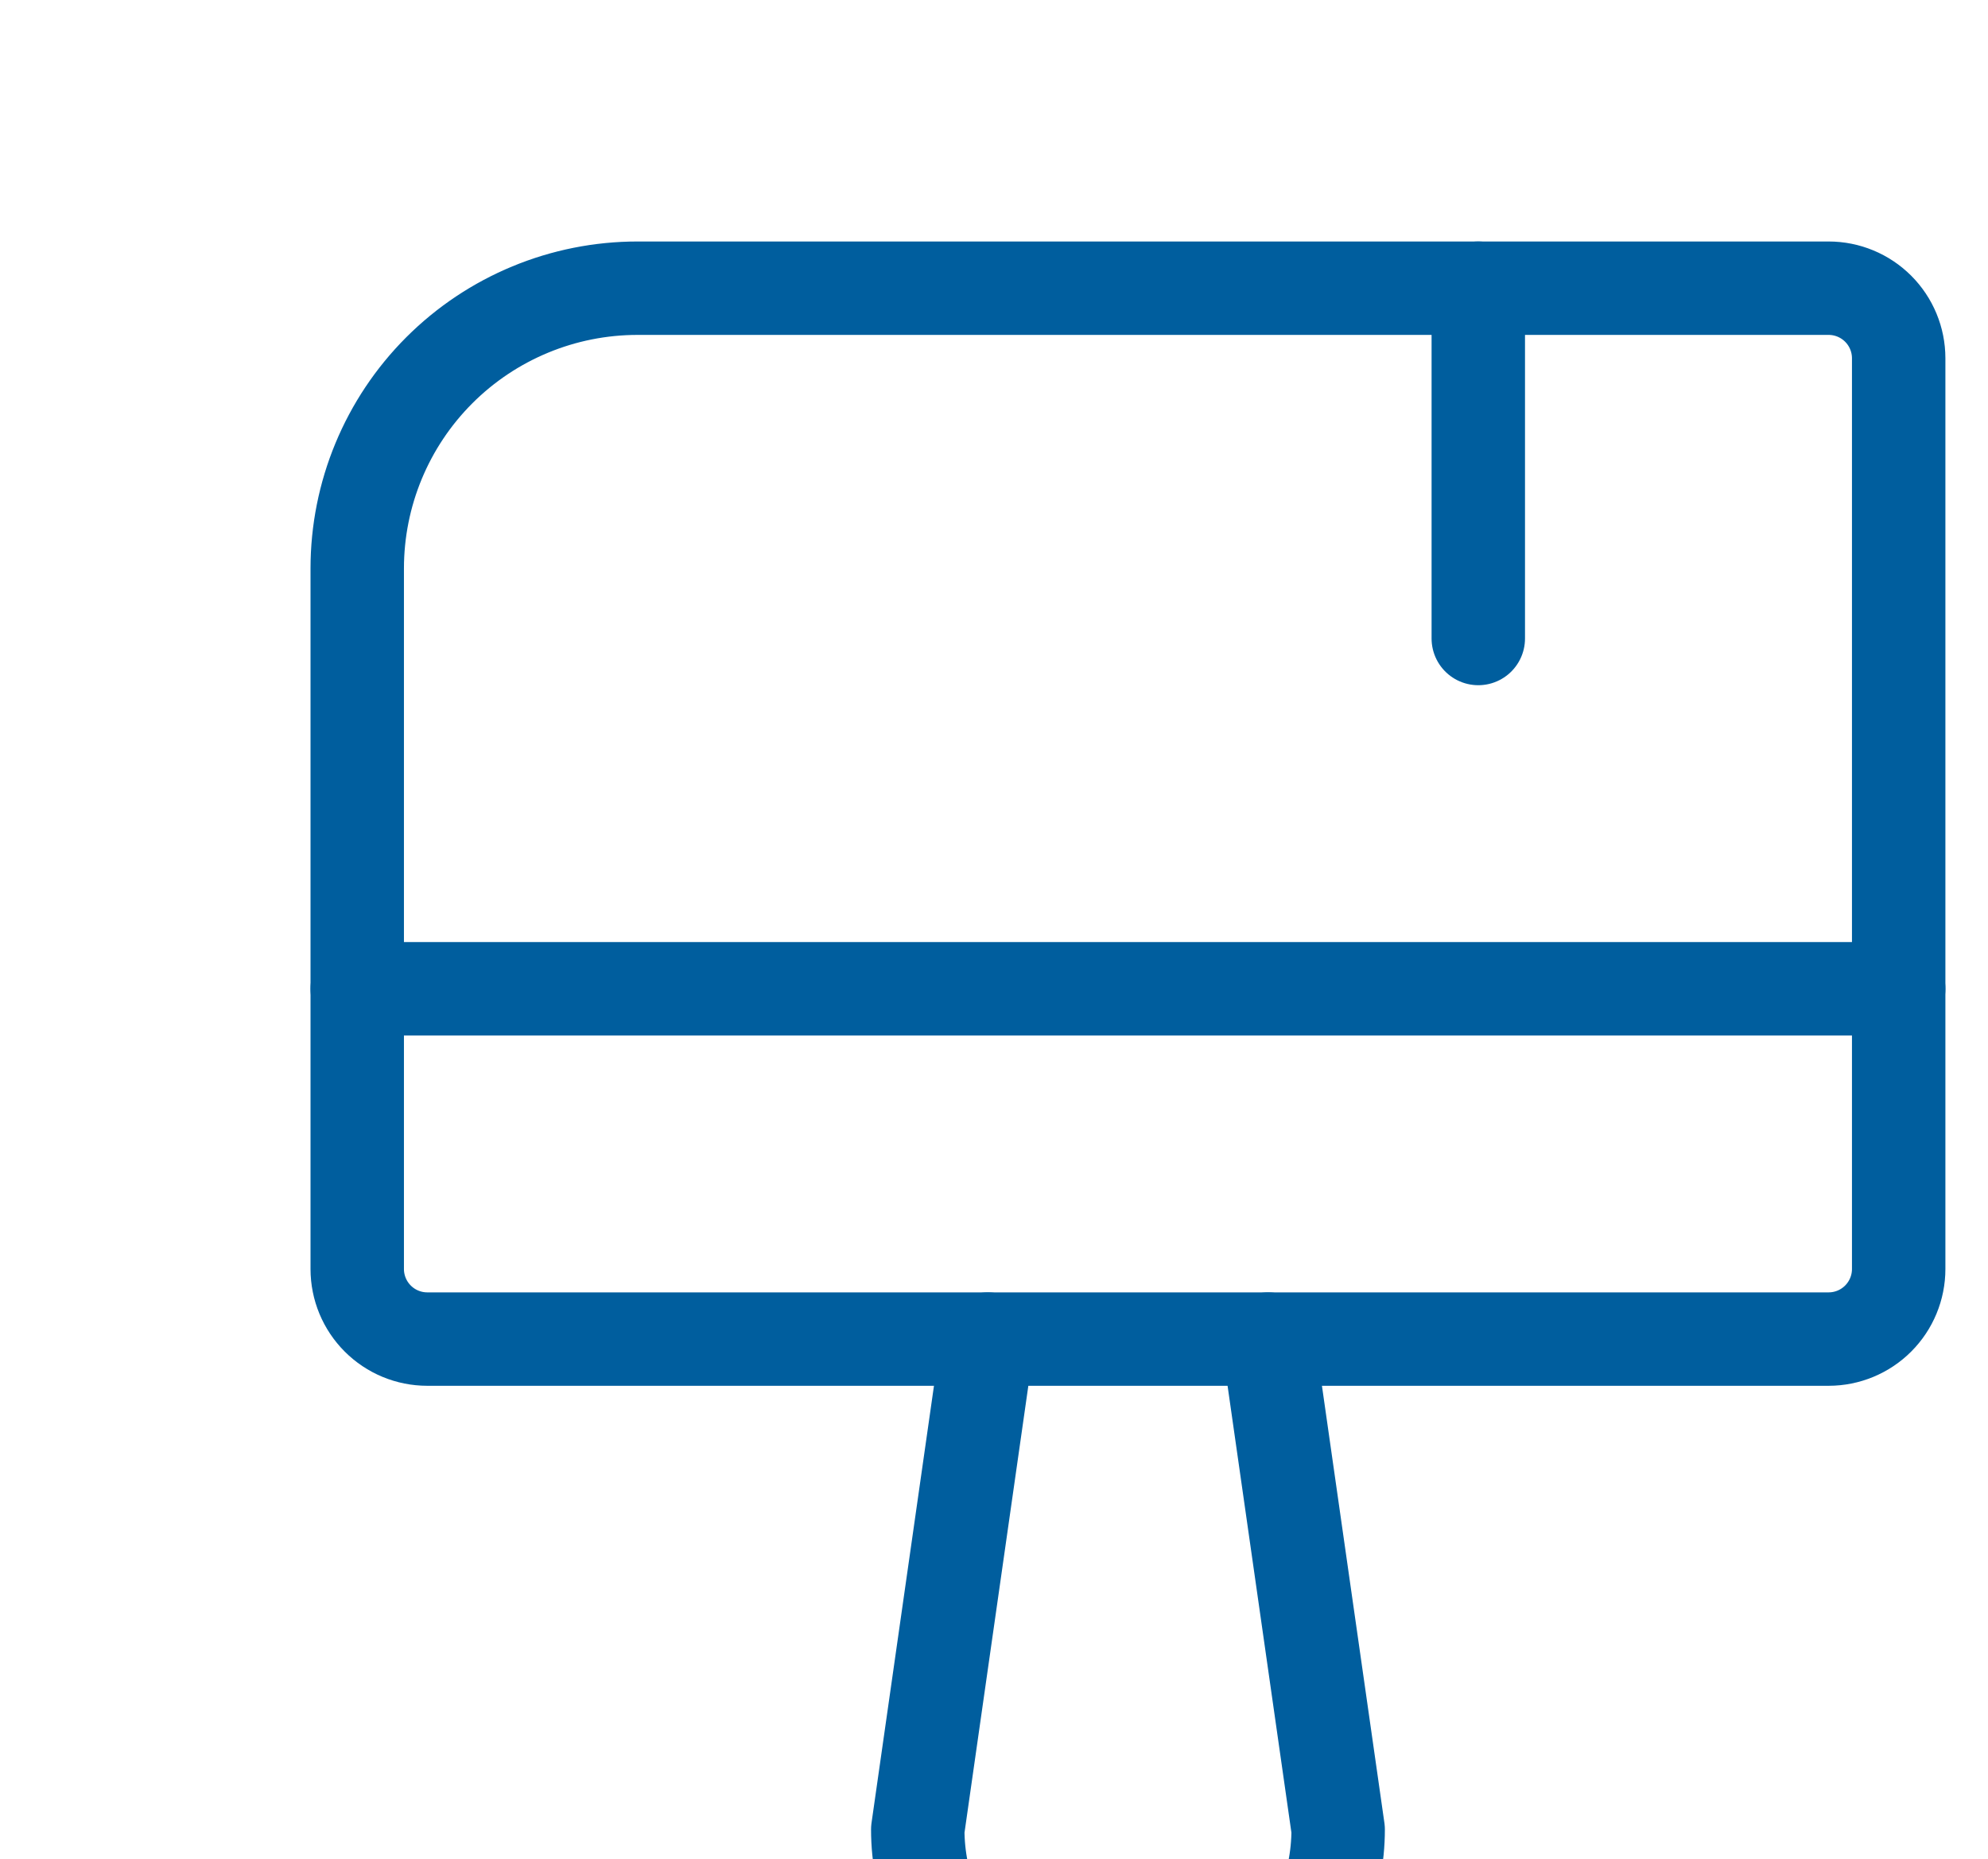 <svg width="170" height="159" viewBox="0 0 170 159" fill="none" xmlns="http://www.w3.org/2000/svg">
<path d="M54.514 24.647H156.37C157.959 24.647 159.483 25.278 160.607 26.402C161.73 27.526 162.362 29.049 162.362 30.639V108.528C162.362 110.117 161.73 111.641 160.607 112.765C159.483 113.889 157.959 114.52 156.37 114.52H36.539C34.95 114.52 33.426 113.889 32.303 112.765C31.179 111.641 30.548 110.117 30.548 108.528V48.613C30.548 42.257 33.073 36.161 37.567 31.666C42.062 27.172 48.158 24.647 54.514 24.647V24.647Z" stroke="#005E9E" stroke-width="7.989" stroke-linecap="round" stroke-linejoin="round"/>
<path d="M84.472 114.52L78.481 156.461C78.481 161.228 80.374 165.8 83.745 169.171C87.116 172.542 91.688 174.435 96.455 174.435C101.222 174.435 105.794 172.542 109.165 169.171C112.536 165.8 114.43 161.228 114.43 156.461L108.438 114.52" stroke="#005E9E" stroke-width="7.989" stroke-linecap="round" stroke-linejoin="round"/>
<path d="M30.548 84.562H162.362" stroke="#005E9E" stroke-width="7.989" stroke-linecap="round" stroke-linejoin="round"/>
<path d="M126.413 24.647V54.605" stroke="#005E9E" stroke-width="7.989" stroke-linecap="round" stroke-linejoin="round"/>
</svg>
